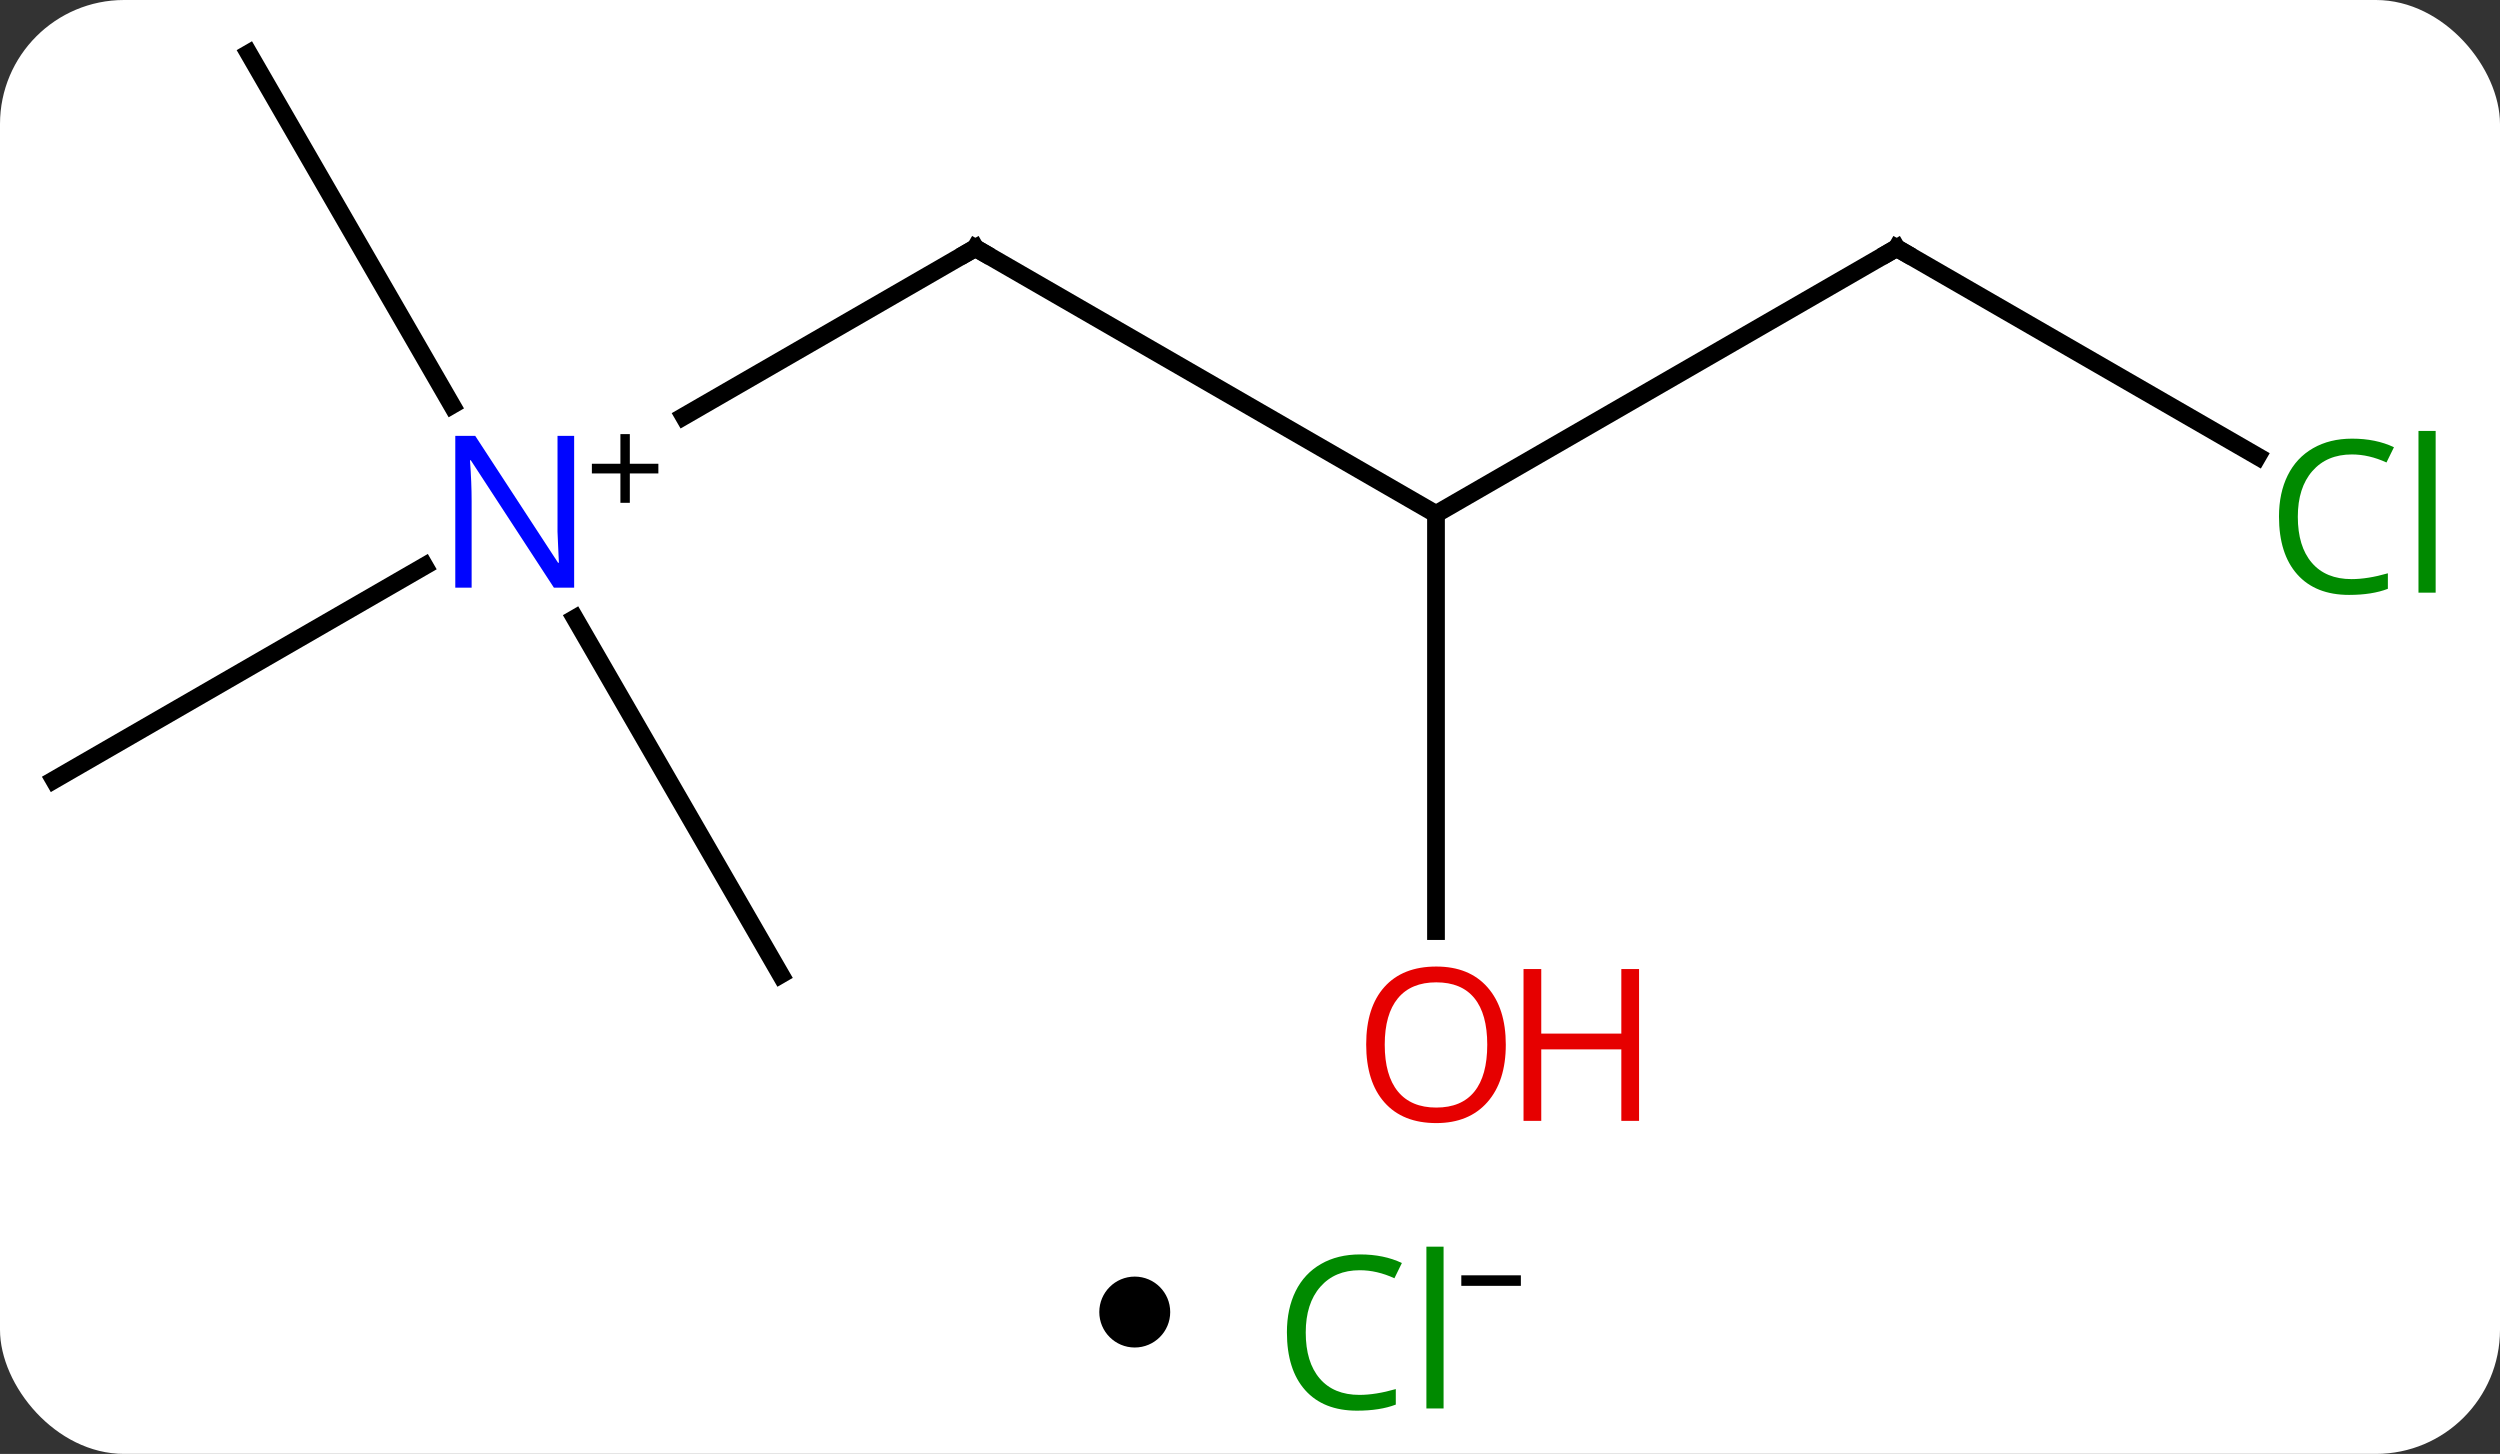 <svg width="141" viewBox="0 0 141 82" style="fill-opacity:1; color-rendering:auto; color-interpolation:auto; text-rendering:auto; stroke:black; stroke-linecap:square; stroke-miterlimit:10; shape-rendering:auto; stroke-opacity:1; fill:black; stroke-dasharray:none; font-weight:normal; stroke-width:1; font-family:'Open Sans'; font-style:normal; stroke-linejoin:miter; font-size:12; stroke-dashoffset:0; image-rendering:auto;" height="82" class="cas-substance-image" xmlns:xlink="http://www.w3.org/1999/xlink" xmlns="http://www.w3.org/2000/svg"><rect x="0" y="0" width="141" height="82" fill="#333333" stroke="none"/><svg class="cas-substance-single-component"><rect y="0" x="0" width="141" stroke="none" ry="7" rx="7" height="82" fill="white" class="cas-substance-group"/><svg y="0" x="0" width="141" viewBox="0 0 141 67" style="fill:black;" height="67" class="cas-substance-single-component-image"><svg><g><g transform="translate(68,31)" style="text-rendering:geometricPrecision; color-rendering:optimizeQuality; color-interpolation:linearRGB; stroke-linecap:butt; image-rendering:optimizeQuality;"><line y2="-7.516" y1="-17.01" x2="-29.433" x1="-12.99" style="fill:none;"/><line y2="-2.01" y1="-17.01" x2="12.99" x1="-12.99" style="fill:none;"/><line y2="12.99" y1="0.925" x2="-64.953" x1="-44.054" style="fill:none;"/><line y2="23.97" y1="3.878" x2="-23.97" x1="-35.57" style="fill:none;"/><line y2="-27.99" y1="-8.148" x2="-53.97" x1="-42.514" style="fill:none;"/><line y2="-17.01" y1="-2.01" x2="38.97" x1="12.99" style="fill:none;"/><line y2="21.513" y1="-2.01" x2="12.99" x1="12.99" style="fill:none;"/><line y2="-5.257" y1="-17.01" x2="59.329" x1="38.97" style="fill:none;"/><path style="fill:none; stroke-miterlimit:5;" d="M-13.423 -16.76 L-12.99 -17.01 L-12.557 -16.76"/></g><g transform="translate(68,31)" style="stroke-linecap:butt; fill:rgb(0,5,255); text-rendering:geometricPrecision; color-rendering:optimizeQuality; image-rendering:optimizeQuality; font-family:'Open Sans'; stroke:rgb(0,5,255); color-interpolation:linearRGB; stroke-miterlimit:5;"><path style="stroke:none;" d="M-35.618 2.146 L-36.759 2.146 L-41.447 -5.041 L-41.493 -5.041 Q-41.4 -3.776 -41.4 -2.729 L-41.4 2.146 L-42.322 2.146 L-42.322 -6.416 L-41.197 -6.416 L-36.525 0.74 L-36.478 0.74 Q-36.478 0.584 -36.525 -0.276 Q-36.572 -1.135 -36.556 -1.51 L-36.556 -6.416 L-35.618 -6.416 L-35.618 2.146 Z"/><path style="fill:black; stroke:none;" d="M-32.478 -4.844 L-30.868 -4.844 L-30.868 -4.298 L-32.478 -4.298 L-32.478 -2.641 L-33.009 -2.641 L-33.009 -4.298 L-34.618 -4.298 L-34.618 -4.844 L-33.009 -4.844 L-33.009 -6.516 L-32.478 -6.516 L-32.478 -4.844 Z"/><path style="fill:none; stroke:black;" d="M38.537 -16.76 L38.97 -17.01 L39.403 -16.76"/><path style="fill:rgb(230,0,0); stroke:none;" d="M16.927 27.92 Q16.927 29.982 15.888 31.162 Q14.849 32.342 13.006 32.342 Q11.115 32.342 10.084 31.177 Q9.053 30.013 9.053 27.904 Q9.053 25.81 10.084 24.662 Q11.115 23.513 13.006 23.513 Q14.865 23.513 15.896 24.685 Q16.927 25.857 16.927 27.92 ZM10.099 27.92 Q10.099 29.654 10.842 30.56 Q11.584 31.467 13.006 31.467 Q14.428 31.467 15.154 30.568 Q15.881 29.67 15.881 27.92 Q15.881 26.185 15.154 25.295 Q14.428 24.404 13.006 24.404 Q11.584 24.404 10.842 25.302 Q10.099 26.201 10.099 27.92 Z"/><path style="fill:rgb(230,0,0); stroke:none;" d="M24.443 32.217 L23.443 32.217 L23.443 28.185 L18.927 28.185 L18.927 32.217 L17.927 32.217 L17.927 23.654 L18.927 23.654 L18.927 27.295 L23.443 27.295 L23.443 23.654 L24.443 23.654 L24.443 32.217 Z"/><path style="fill:rgb(0,138,0); stroke:none;" d="M64.644 -5.369 Q63.238 -5.369 62.418 -4.432 Q61.597 -3.494 61.597 -1.854 Q61.597 -0.182 62.387 0.74 Q63.176 1.662 64.629 1.662 Q65.535 1.662 66.676 1.334 L66.676 2.209 Q65.785 2.553 64.488 2.553 Q62.597 2.553 61.566 1.396 Q60.535 0.24 60.535 -1.869 Q60.535 -3.197 61.027 -4.19 Q61.519 -5.182 62.457 -5.721 Q63.394 -6.26 64.66 -6.26 Q66.004 -6.26 67.019 -5.776 L66.597 -4.916 Q65.613 -5.369 64.644 -5.369 ZM69.371 2.428 L68.402 2.428 L68.402 -6.697 L69.371 -6.697 L69.371 2.428 Z"/></g></g></svg></svg><svg y="67" x="62" class="cas-substance-saf"><svg y="5" x="0" width="4" style="fill:black;" height="4" class="cas-substance-saf-dot"><circle stroke="none" r="2" fill="black" cy="2" cx="2"/></svg><svg y="0" x="8" width="19" style="fill:black;" height="15" class="cas-substance-saf-image"><svg><g><g transform="translate(7,8)" style="fill:rgb(0,138,0); text-rendering:geometricPrecision; color-rendering:optimizeQuality; image-rendering:optimizeQuality; font-family:'Open Sans'; stroke:rgb(0,138,0); color-interpolation:linearRGB;"><path style="stroke:none;" d="M-0.309 -3.359 Q-1.715 -3.359 -2.535 -2.422 Q-3.356 -1.484 -3.356 0.156 Q-3.356 1.828 -2.566 2.75 Q-1.777 3.672 -0.324 3.672 Q0.582 3.672 1.723 3.344 L1.723 4.219 Q0.832 4.562 -0.465 4.562 Q-2.356 4.562 -3.387 3.406 Q-4.418 2.25 -4.418 0.141 Q-4.418 -1.188 -3.926 -2.18 Q-3.434 -3.172 -2.496 -3.711 Q-1.559 -4.25 -0.293 -4.25 Q1.051 -4.25 2.066 -3.766 L1.645 -2.906 Q0.66 -3.359 -0.309 -3.359 ZM4.418 4.438 L3.449 4.438 L3.449 -4.688 L4.418 -4.688 L4.418 4.438 Z"/><path style="fill:black; stroke:none;" d="M5.418 -2.478 L5.418 -3.072 L8.777 -3.072 L8.777 -2.478 L5.418 -2.478 Z"/></g></g></svg></svg></svg></svg></svg>